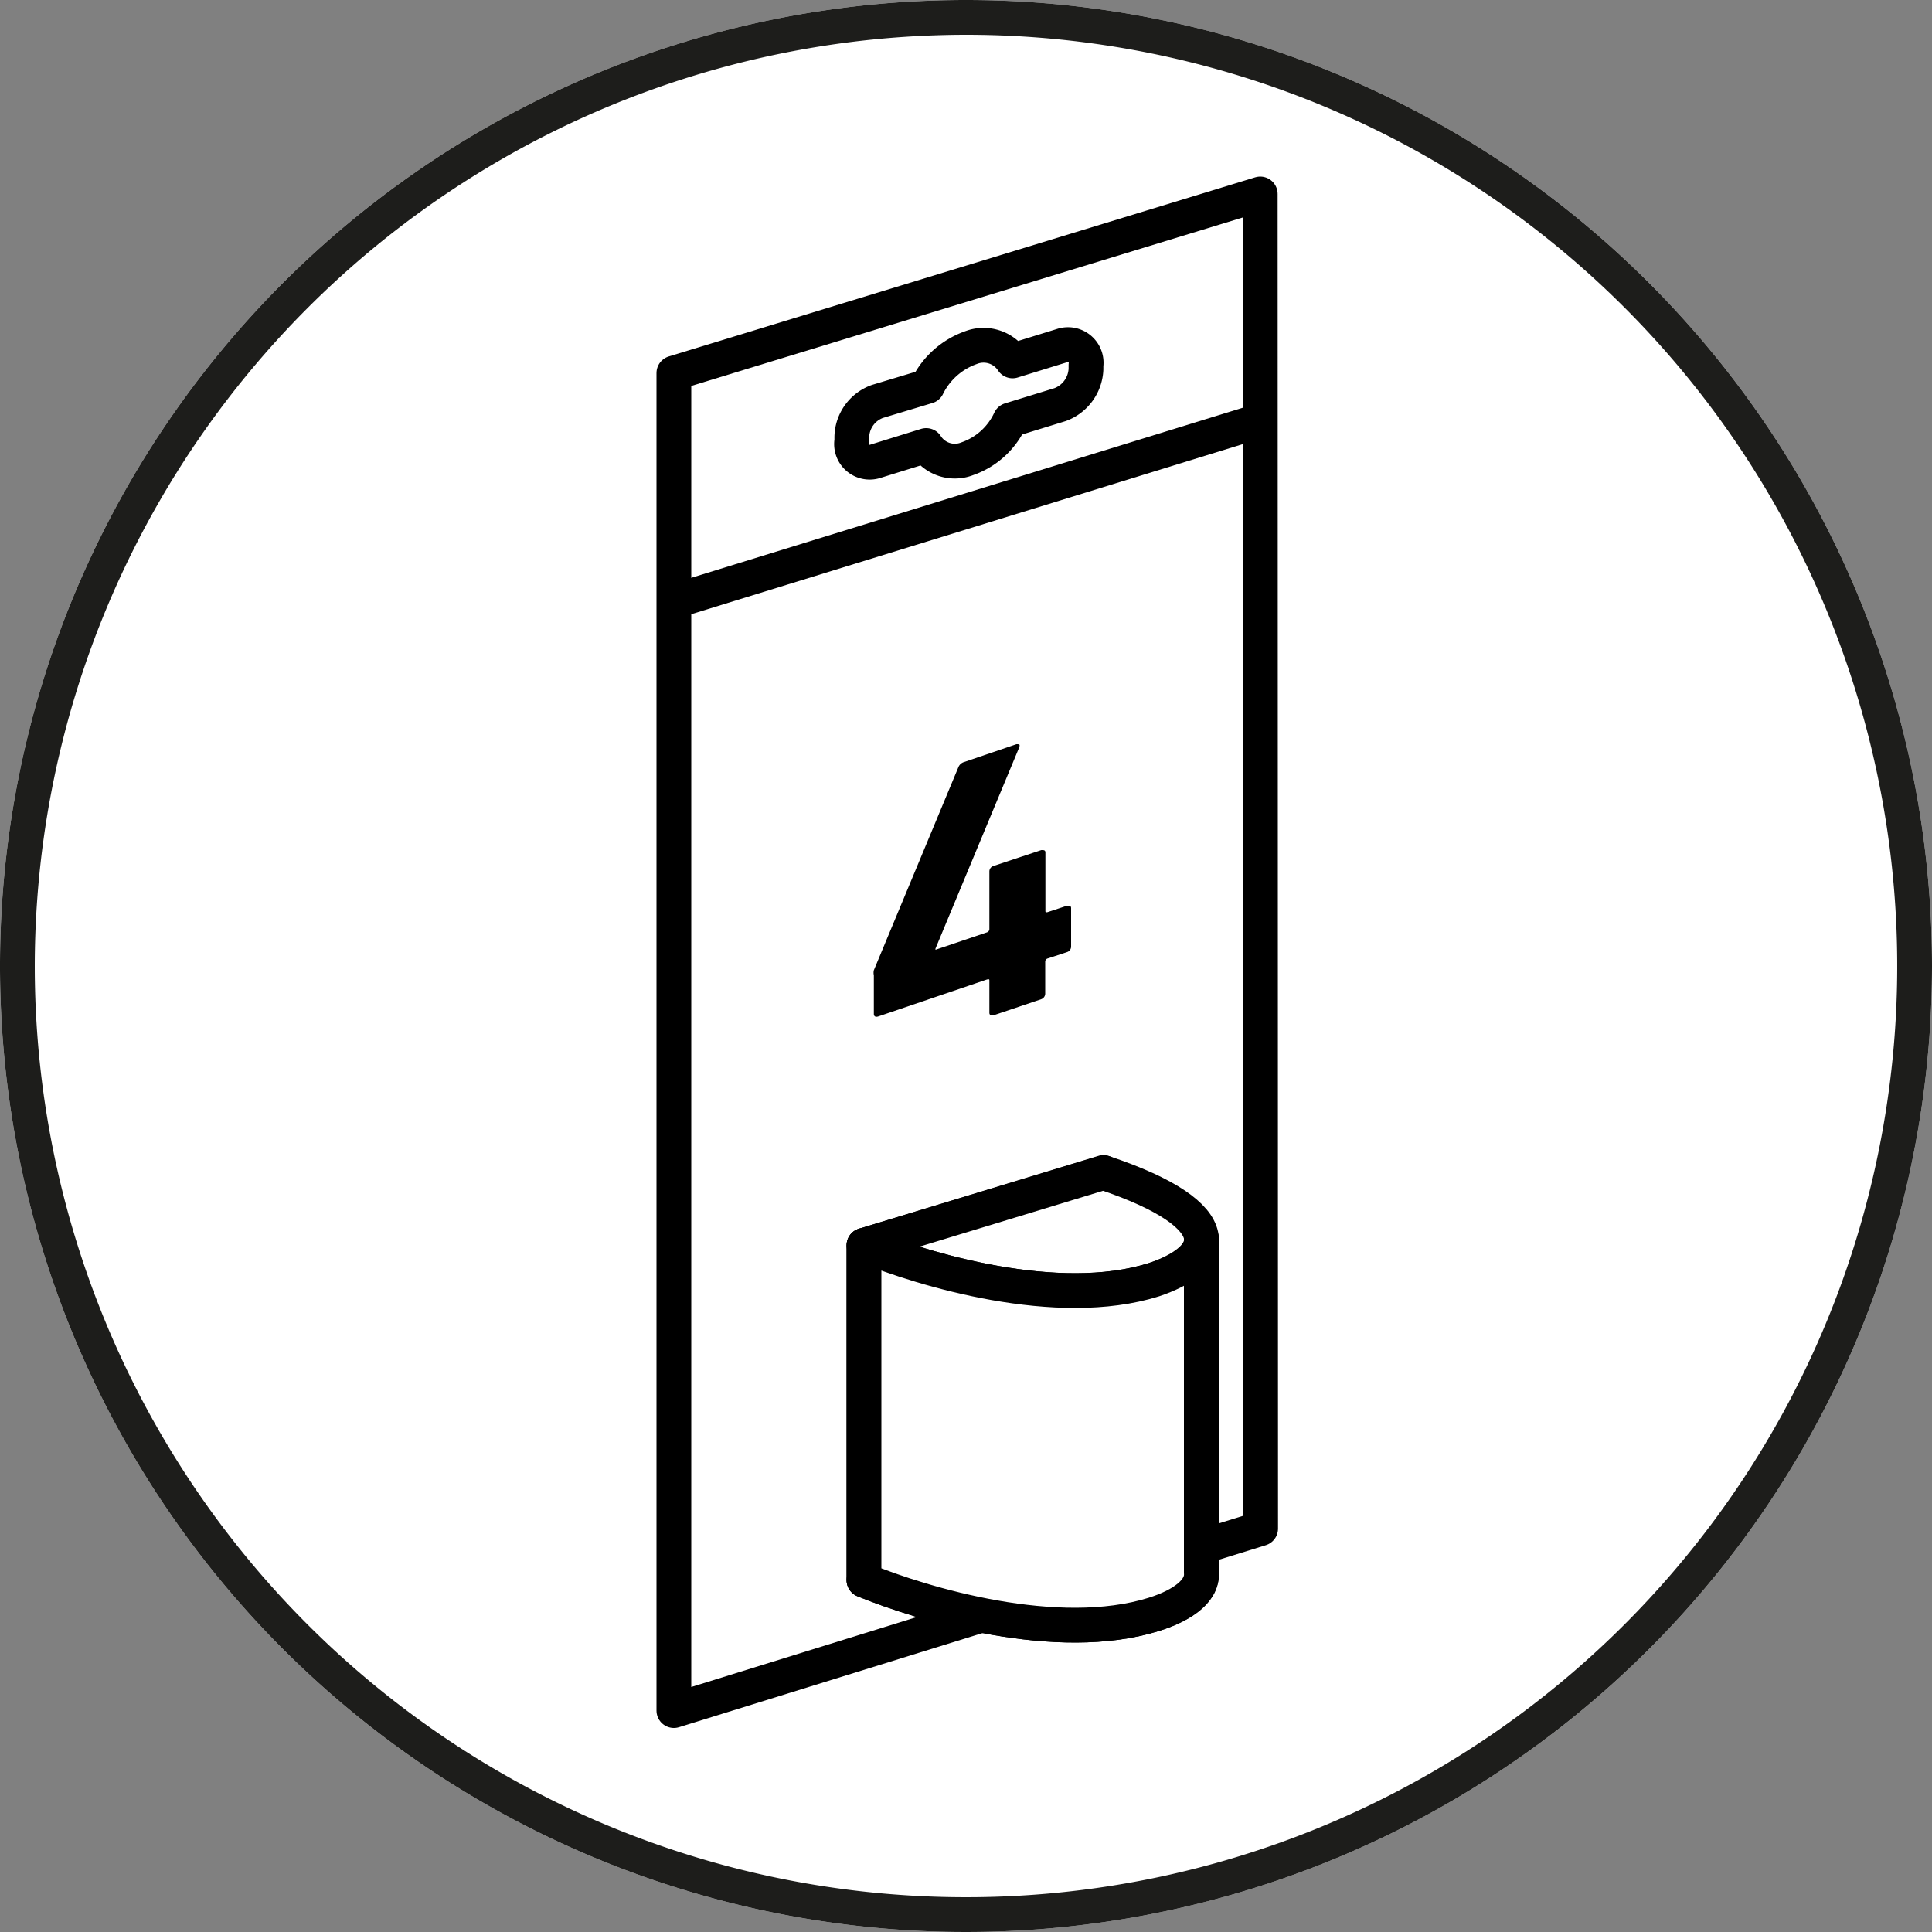 <svg xmlns="http://www.w3.org/2000/svg" viewBox="0 0 100 100"><rect x="0" y="0" width="100" height="100" fill="#808080" stroke="none"/><defs><style>.cls-1,.cls-3,.cls-5{fill:#fff;}.cls-2,.cls-4{fill:none;}.cls-2,.cls-3,.cls-4,.cls-5{stroke:#000;stroke-linejoin:round;stroke-width:1.8px;}.cls-4,.cls-5{stroke-linecap:round;}.cls-6{fill:#1d1d1b;}</style></defs><title>np_kreisPictosWeb_100x100px_190726</title><g id="weisser_hg"><path class="cls-1" d="M100,50A50,50,0,1,1,50,0,50,50,0,0,1,100,50Z"/></g><g id="illu"><polygon class="cls-2" points="34.88 88.54 34.88 19.31 65.23 10.04 65.25 79.12 34.88 88.54"/><path class="cls-2" d="M47.94,23.06a1.76,1.76,0,0,0,2.14.68,3.82,3.82,0,0,0,2.2-2l2.6-.8a2.05,2.05,0,0,0,1.33-1.83v-.2A.94.94,0,0,0,55,17.88l-2.59.8A1.8,1.8,0,0,0,50.24,18,4,4,0,0,0,48,20l-2.59.78a2,2,0,0,0-1.32,1.83l0,.21a.94.94,0,0,0,1.24,1.05Z"/><line class="cls-3" x1="65.32" y1="21.74" x2="34.87" y2="31.13"/><path class="cls-4" d="M44.72,81.79c3.06,1.25,10,3.33,15,1.77,3.23-1,4.16-3.3-2.61-5.57Z"/><polygon class="cls-4" points="57.14 77.99 44.72 81.77 44.72 64.46 57.14 60.7 57.14 77.99"/><line class="cls-4" x1="62.18" y1="81.41" x2="62.18" y2="64.11"/><path class="cls-5" d="M44.72,64.46c3.06,1.25,10,3.35,15,1.78,3.23-1,4.16-3.29-2.61-5.55Z"/><path class="cls-5" d="M44.72,81.79c3.06,1.25,10,3.33,15,1.77,1.53-.48,2.53-1.25,2.46-2.15h0V64.11h0c.06.89-1,1.64-2.46,2.13-5,1.57-11.93-.53-15-1.78Z"/><path d="M45.23,52.48v-2a.59.59,0,0,1,0-.26l4.38-10.52a.46.46,0,0,1,.3-.26l2.7-.92c.15,0,.19,0,.15.15L48.42,49.1v.06l2.66-.9a.18.18,0,0,0,.13-.17v-3a.3.3,0,0,1,.22-.27L53.9,44c.13,0,.21,0,.21.13v3c0,.08,0,.11.12.08l1-.33c.13,0,.21,0,.21.13v2a.3.3,0,0,1-.21.27l-1,.33a.17.17,0,0,0-.13.16v1.67a.31.31,0,0,1-.21.28l-2.46.83c-.13,0-.22,0-.22-.13V50.77c0-.08,0-.1-.13-.07l-5.62,1.91C45.31,52.66,45.23,52.6,45.23,52.48Z"/></g><g id="obererRING"><path class="cls-6" d="M50,1.8A48.2,48.2,0,1,1,1.8,50,48.25,48.25,0,0,1,50,1.8M50,0a50,50,0,1,0,50,50A50,50,0,0,0,50,0Z"/></g></svg>
